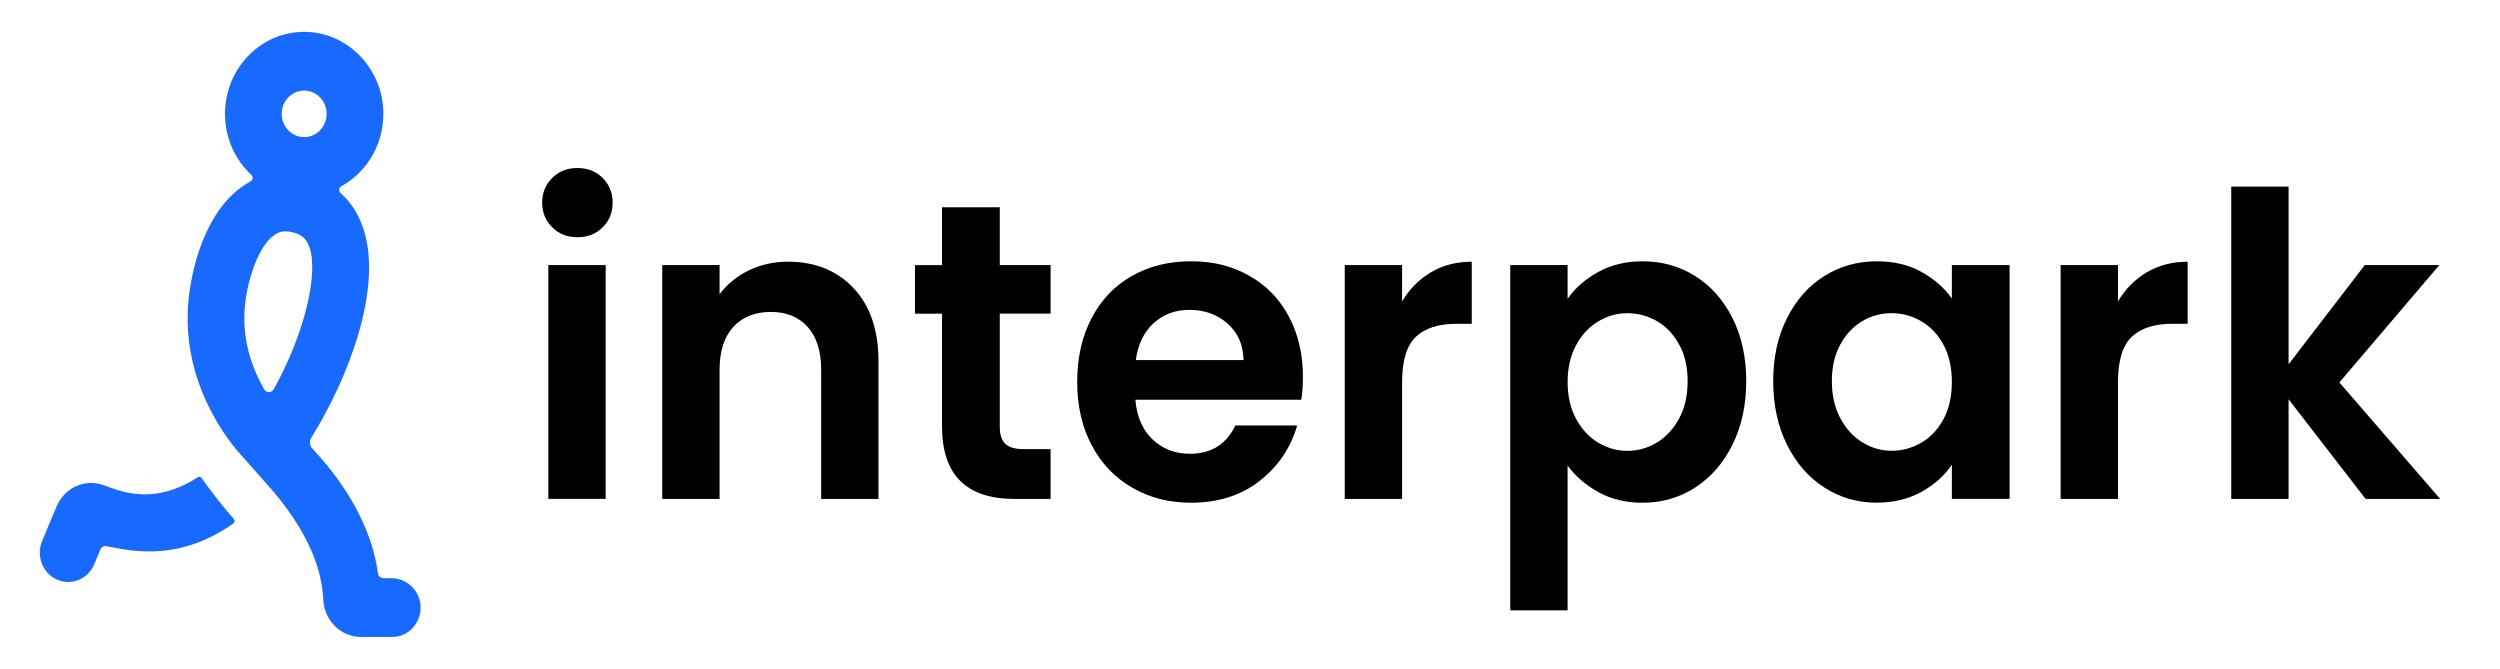 <svg width="157" height="42" viewBox="0 0 157 42" fill="none" xmlns="http://www.w3.org/2000/svg">
<path d="M24.577 36.311H24.077C23.906 36.311 23.761 36.181 23.737 36.007C23.434 33.762 22.269 30.992 19.612 28.166C19.442 27.987 19.41 27.708 19.542 27.5C21.867 23.774 24.019 18.182 22.849 14.456C22.55 13.499 22.055 12.713 21.388 12.121C21.254 12.003 21.277 11.784 21.432 11.697C23.102 10.778 24.207 8.899 24.061 6.773C23.883 4.232 21.884 2.179 19.433 2.011C16.543 1.815 14.13 4.196 14.13 7.149C14.13 8.668 14.766 10.035 15.779 10.976C15.909 11.096 15.883 11.312 15.729 11.395C15.504 11.517 15.286 11.658 15.073 11.816C12.641 13.658 11.866 17.519 11.793 19.509C11.759 20.398 11.821 21.268 11.975 22.126C12.279 23.842 12.957 25.502 14.02 27.125C14.342 27.615 14.701 28.082 15.089 28.518L17.062 30.75C19.059 33.065 20.133 35.336 20.287 37.421C20.295 37.499 20.301 37.575 20.304 37.652C20.36 38.969 21.402 40 22.675 40H24.635C25.629 40 26.432 39.157 26.415 38.121C26.398 37.105 25.555 36.309 24.575 36.309L24.577 36.311ZM19.1 5.688C19.878 5.688 20.512 6.343 20.512 7.149C20.512 7.956 19.879 8.611 19.1 8.611C18.322 8.611 17.691 7.956 17.691 7.149C17.691 6.343 18.322 5.688 19.1 5.688ZM16.593 24.451C15.692 22.88 15.292 21.308 15.351 19.651C15.415 17.93 16.132 15.586 17.173 14.796C17.356 14.659 17.587 14.529 17.937 14.529C18.091 14.529 18.268 14.555 18.476 14.613C19.003 14.765 19.288 15.05 19.459 15.597C19.986 17.271 19.111 21.003 17.19 24.442C17.057 24.68 16.727 24.685 16.591 24.451H16.593Z" fill="#1769FF"/>
<path d="M12.653 30.011C12.599 29.935 12.498 29.918 12.422 29.966C9.525 31.854 7.377 30.758 6.454 30.451C5.286 30.06 4.037 30.645 3.55 31.814L2.647 33.972C2.256 34.907 2.671 35.992 3.574 36.397C4.477 36.802 5.524 36.372 5.915 35.438L6.305 34.508C6.369 34.353 6.529 34.266 6.688 34.3C8.588 34.69 11.362 35.179 14.659 32.871C14.746 32.811 14.76 32.683 14.69 32.604C14.378 32.246 14.068 31.876 13.763 31.491C13.372 31 13.002 30.506 12.654 30.012L12.653 30.011Z" fill="#1769FF"/>
<g clip-path="url(#clip0_341_31226)">
<path d="M34.679 14.275C34.26 13.859 34.049 13.344 34.049 12.725C34.049 12.106 34.26 11.589 34.679 11.174C35.098 10.759 35.626 10.551 36.262 10.551C36.897 10.551 37.423 10.759 37.844 11.174C38.264 11.589 38.474 12.106 38.474 12.725C38.474 13.344 38.264 13.861 37.844 14.277C37.425 14.692 36.897 14.899 36.262 14.899C35.626 14.899 35.1 14.692 34.679 14.277V14.275ZM38.037 16.647V31.33H34.435V16.647H38.037Z" fill="black"/>
<path d="M53.601 18.093C54.647 19.197 55.17 20.739 55.17 22.718V31.333H51.569V23.222C51.569 22.056 51.287 21.16 50.721 20.531C50.155 19.904 49.384 19.589 48.406 19.589C47.428 19.589 46.625 19.903 46.052 20.531C45.477 21.158 45.189 22.056 45.189 23.222V31.333H41.588V16.647H45.189V18.476C45.669 17.84 46.283 17.34 47.028 16.978C47.774 16.615 48.593 16.434 49.485 16.434C51.183 16.434 52.555 16.987 53.601 18.091V18.093Z" fill="black"/>
<path d="M62.786 19.697V26.8C62.786 27.294 62.901 27.653 63.134 27.873C63.365 28.094 63.755 28.206 64.304 28.206H65.977V31.333H63.713C60.678 31.333 59.159 29.813 59.159 26.773V19.697H57.461V16.649H59.159V13.016H62.786V16.647H65.977V19.695H62.786V19.697Z" fill="black"/>
<path d="M81.721 25.104H71.302C71.388 26.164 71.747 26.994 72.383 27.595C73.016 28.195 73.799 28.497 74.724 28.497C76.061 28.497 77.013 27.904 77.579 26.721H81.464C81.052 28.134 80.263 29.297 79.098 30.206C77.931 31.116 76.499 31.571 74.8 31.571C73.428 31.571 72.198 31.258 71.108 30.629C70.018 30.003 69.17 29.114 68.561 27.965C67.951 26.815 67.647 25.491 67.647 23.988C67.647 22.486 67.948 21.135 68.549 19.986C69.15 18.836 69.99 17.953 71.069 17.336C72.15 16.717 73.394 16.408 74.8 16.408C76.207 16.408 77.369 16.708 78.44 17.31C79.512 17.91 80.343 18.763 80.935 19.867C81.527 20.971 81.823 22.239 81.823 23.669C81.823 24.2 81.789 24.677 81.721 25.1V25.104ZM78.094 22.613C78.078 21.658 77.742 20.895 77.09 20.32C76.438 19.746 75.641 19.459 74.698 19.459C73.806 19.459 73.055 19.738 72.447 20.293C71.837 20.85 71.465 21.624 71.328 22.613H78.094Z" fill="black"/>
<path d="M89.865 17.098C90.61 16.657 91.464 16.436 92.426 16.436V20.333H91.473C90.341 20.333 89.487 20.607 88.914 21.154C88.339 21.701 88.051 22.656 88.051 24.017V31.331H84.45V16.647H88.051V18.927C88.515 18.149 89.119 17.54 89.865 17.098Z" fill="black"/>
<path d="M100.361 17.084C101.176 16.633 102.107 16.409 103.153 16.409C104.371 16.409 105.472 16.718 106.459 17.337C107.444 17.956 108.225 18.835 108.8 19.974C109.375 21.113 109.663 22.434 109.663 23.936C109.663 25.439 109.375 26.769 108.8 27.926C108.225 29.083 107.444 29.979 106.459 30.617C105.473 31.253 104.371 31.572 103.153 31.572C102.107 31.572 101.185 31.351 100.387 30.909C99.59 30.468 98.941 29.911 98.445 29.239V38.33H94.844V16.646H98.445V18.768C98.908 18.096 99.546 17.535 100.361 17.084ZM105.455 21.644C105.103 20.998 104.64 20.508 104.067 20.174C103.491 19.838 102.871 19.67 102.202 19.67C101.533 19.67 100.936 19.841 100.363 20.187C99.788 20.532 99.324 21.03 98.974 21.685C98.623 22.34 98.447 23.108 98.447 23.991C98.447 24.874 98.623 25.644 98.974 26.297C99.326 26.95 99.79 27.45 100.363 27.796C100.938 28.141 101.55 28.313 102.202 28.313C102.854 28.313 103.491 28.135 104.067 27.782C104.642 27.43 105.103 26.926 105.455 26.271C105.807 25.618 105.983 24.84 105.983 23.938C105.983 23.036 105.807 22.291 105.455 21.645V21.644Z" fill="black"/>
<path d="M112.221 19.987C112.796 18.837 113.577 17.954 114.562 17.337C115.548 16.718 116.65 16.409 117.868 16.409C118.931 16.409 119.861 16.63 120.66 17.071C121.457 17.513 122.096 18.069 122.576 18.741V16.646H126.203V31.33H122.576V29.183C122.113 29.872 121.473 30.441 120.66 30.892C119.845 31.343 118.905 31.568 117.843 31.568C116.643 31.568 115.549 31.249 114.562 30.613C113.575 29.977 112.795 29.081 112.221 27.922C111.646 26.765 111.358 25.435 111.358 23.933C111.358 22.43 111.646 21.132 112.221 19.983V19.987ZM122.061 21.67C121.719 21.025 121.255 20.53 120.673 20.185C120.09 19.84 119.464 19.668 118.795 19.668C118.127 19.668 117.509 19.836 116.943 20.172C116.377 20.508 115.918 20.998 115.568 21.642C115.216 22.287 115.04 23.051 115.04 23.935C115.04 24.818 115.216 25.591 115.568 26.254C115.919 26.916 116.383 27.424 116.956 27.779C117.531 28.131 118.143 28.309 118.795 28.309C119.447 28.309 120.09 28.137 120.673 27.792C121.255 27.447 121.719 26.952 122.061 26.307C122.404 25.661 122.576 24.889 122.576 23.987C122.576 23.085 122.404 22.314 122.061 21.668V21.67Z" fill="black"/>
<path d="M134.822 17.098C135.567 16.657 136.421 16.436 137.383 16.436V20.333H136.43C135.298 20.333 134.445 20.607 133.871 21.154C133.296 21.701 133.008 22.656 133.008 24.017V31.331H129.407V16.647H133.008V18.927C133.472 18.149 134.076 17.54 134.822 17.098Z" fill="black"/>
<path d="M148.559 31.331L143.723 25.075V31.331H140.122V11.718H143.723V22.877L148.508 16.647H153.19L146.912 24.017L153.241 31.331H148.559Z" fill="black"/>
</g>
<defs>
<clipPath id="clip0_341_31226">
<rect width="119.193" height="27.777" fill="white" transform="translate(34.049 10.55)"/>
</clipPath>
</defs>
</svg>
